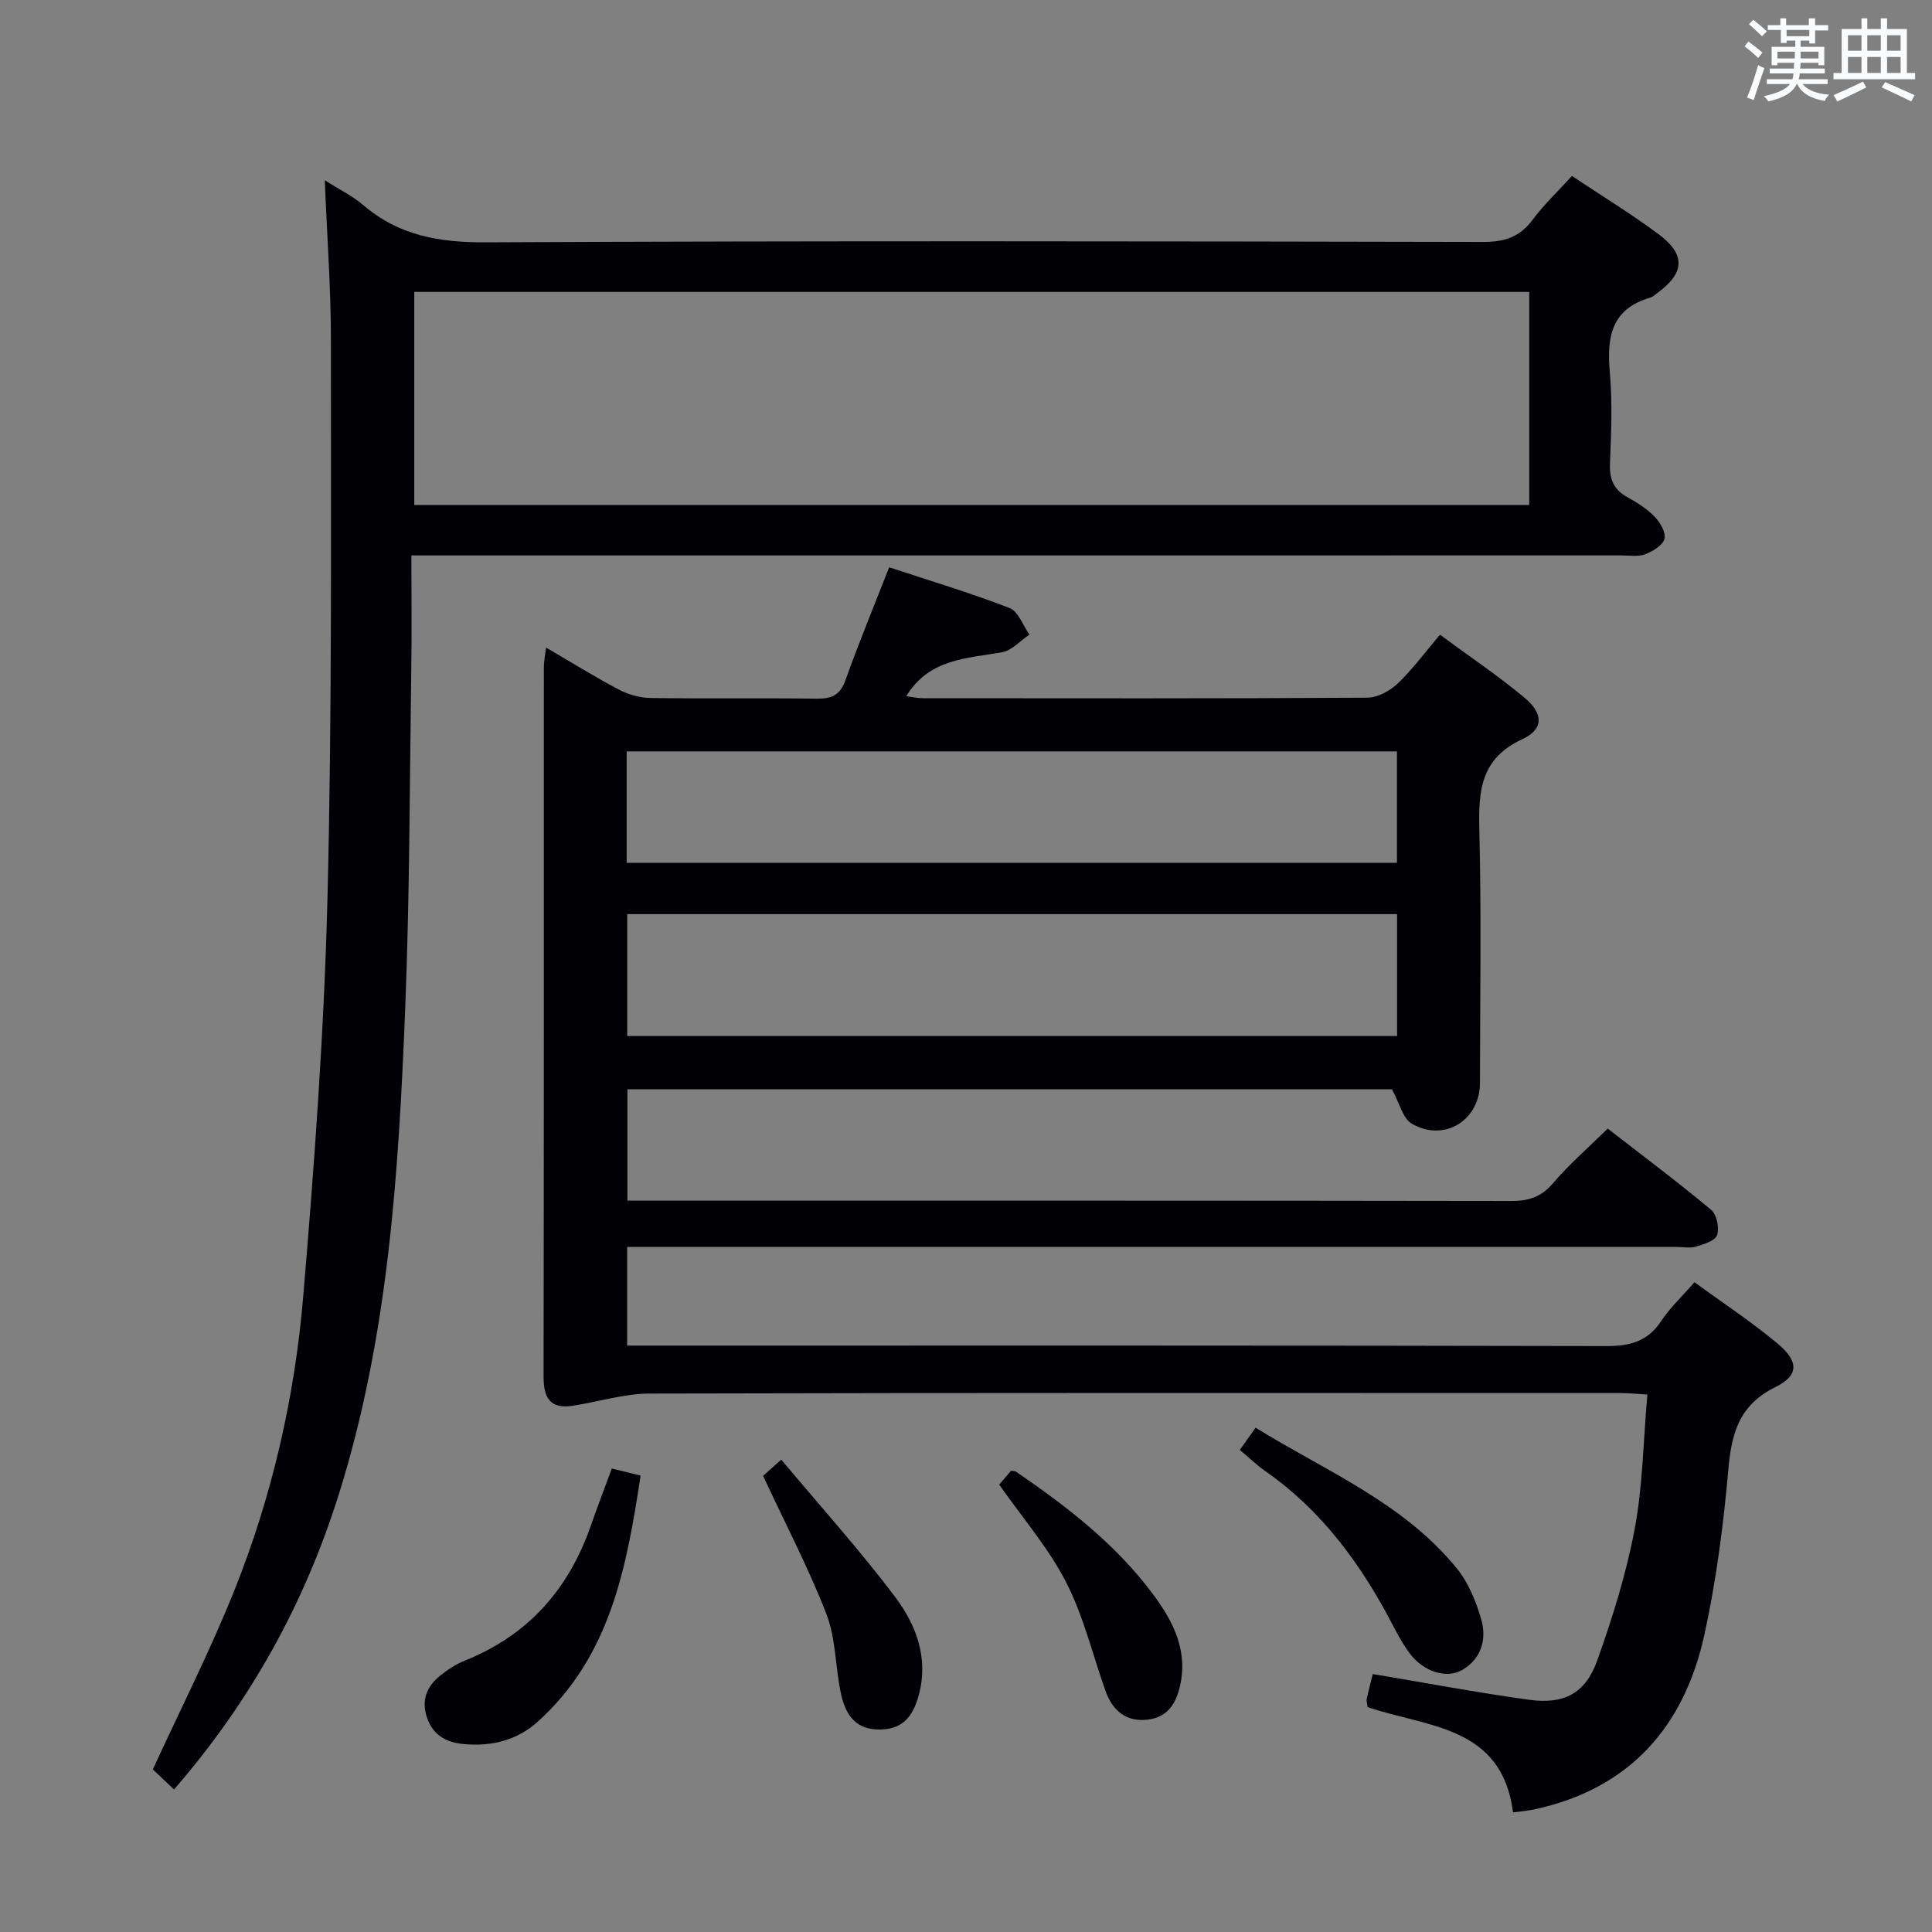 <svg enable-background="new 0 0 400 400" viewBox="0 0 400 400" xmlns="http://www.w3.org/2000/svg"><rect x="0" y="0" width="400" height="400" fill="#808080" stroke="none"/><g fill="#010105"><path d="m113.06 134.07c5.31 3.1 10.07 6.07 15.03 8.68 1.96 1.03 4.33 1.73 6.52 1.76 11.5.17 23-.01 34.5.14 3.07.04 4.83-.72 5.94-3.84 2.72-7.64 5.83-15.13 9.04-23.36 8.38 2.77 16.77 5.28 24.92 8.43 1.82.7 2.77 3.62 4.13 5.51-1.91 1.27-3.68 3.32-5.74 3.67-7.34 1.27-15.04 1.33-19.77 9.08 1.11.14 2.29.42 3.46.42 30.66.02 61.33.08 91.99-.11 2.12-.01 4.66-1.39 6.27-2.91 3.1-2.95 5.66-6.45 8.78-10.13 6.03 4.45 11.95 8.43 17.41 12.96 4.05 3.36 4.13 6.59-.38 8.68-8.59 3.98-9.08 10.61-8.88 18.67.44 17.49.15 34.99.13 52.49-.01 7.73-7.38 12.34-14.11 8.44-1.87-1.08-2.53-4.25-4.11-7.12-51.99 0-104.9 0-158.29 0v23.05h5.98c59 0 117.99-.03 176.99.07 3.59.01 6.2-.8 8.63-3.64 3.33-3.91 7.26-7.31 11.36-11.35 7.13 5.53 14.42 11 21.41 16.82 1.16.96 1.72 3.72 1.24 5.23-.36 1.16-2.73 1.89-4.34 2.38-1.22.37-2.64.08-3.98.08-70.16 0-140.32 0-210.48 0-2.16 0-4.31 0-6.87 0v20.42h6.21c65.49 0 130.99-.05 196.48.1 4.9.01 8.59-.92 11.4-5.18 1.81-2.75 4.29-5.05 6.89-8.04 5.85 4.27 11.82 8.19 17.26 12.75 4.34 3.63 4.4 6.55-.5 8.96-7.55 3.73-9.09 9.59-9.75 17.12-1.01 11.4-2.48 22.84-4.92 34.01-4.18 19.17-15.47 32.06-35.31 36.32-1.27.27-2.58.37-4.35.61-2.26-18.06-17.91-17.61-30.1-21.81-.09-.72-.28-1.24-.18-1.69.38-1.77.85-3.53 1.25-5.15 10.85 1.82 21.57 3.84 32.35 5.33 7.28 1 11.68-1.32 14.12-8.14 3.17-8.87 6.01-17.97 7.75-27.2 1.68-8.93 1.78-18.15 2.63-27.86-2.06-.12-3.8-.3-5.53-.3-66.99-.01-133.99-.07-200.98.1-5.33.01-10.65 1.7-15.99 2.53-4.72.73-6.03-1.7-6.03-6.06.08-49 .05-97.99.06-146.99.01-1.08.25-2.18.46-3.93zm176.19 55.19c-53.28 0-106.21 0-159.39 0v25.24h159.39c0-8.57 0-16.81 0-25.24zm-.03-33.69c-53.36 0-106.36 0-159.47 0v23.08h159.47c0-7.92 0-15.49 0-23.08z"/><path d="m67.24 37.32c3.06 1.94 5.78 3.26 8.01 5.17 7.37 6.32 15.76 7.73 25.35 7.68 68.83-.33 137.66-.22 206.48-.08 4.36.01 7.54-.98 10.19-4.54 2.36-3.17 5.28-5.93 8.18-9.12 6.23 4.16 12.34 7.88 18.05 12.14 5.52 4.13 5.27 7.92-.2 11.97-.53.4-1.06.91-1.67 1.09-7.99 2.33-8.99 8.12-8.34 15.37.56 6.28.29 12.66.04 18.99-.12 3.2.75 5.38 3.6 6.95 2.03 1.11 4.07 2.41 5.66 4.05 1.13 1.17 2.37 3.3 2.02 4.57-.37 1.36-2.42 2.59-3.99 3.19-1.47.56-3.29.24-4.95.24-81.15.01-162.32.01-243.48.01-1.99 0-3.98 0-7.02 0 0 8 .1 15.75-.02 23.5-.34 23.47-.32 46.96-1.26 70.41-1.36 33.87-3.46 67.69-13.72 100.41-7.08 22.57-18.19 42.78-34.14 61.17-1.64-1.55-3.26-3.08-4.39-4.15 5.76-12.54 11.85-24.52 16.83-36.94 7.83-19.52 12.53-39.98 14.3-60.88 2.32-27.48 4.34-55.03 5.03-82.59.96-38.46.69-76.96.71-115.44.01-10.76-.8-21.53-1.27-33.17zm18.53 67.23h230.84c0-14.82 0-29.36 0-44.11-77.07 0-153.8 0-230.84 0z"/><path d="m126.67 304.04c2.08.51 3.65.9 5.96 1.47-2.89 18.89-6.19 37.38-21.36 51-4.28 3.84-9.57 5.11-15.27 4.58-3.57-.34-6.32-1.79-7.58-5.43-1.27-3.68-.04-6.56 2.8-8.81 1.53-1.22 3.25-2.33 5.06-3.06 13.02-5.22 21.42-14.7 26-27.8 1.36-3.89 2.84-7.74 4.39-11.95z"/><path d="m256.69 300.19c1.04-1.46 1.97-2.77 3.27-4.6 14.54 8.99 30.6 15.52 41.67 29.15 2.41 2.97 4 6.88 5.06 10.61 1.15 4.05.01 8.07-3.92 10.38-3.33 1.95-8.11.33-10.93-3.45-1.28-1.72-2.35-3.62-3.33-5.53-6.57-12.7-14.78-24.01-26.7-32.28-1.74-1.23-3.27-2.74-5.12-4.28z"/><path d="m161.75 302.2c8.22 9.82 16.35 18.82 23.61 28.48 4.31 5.73 6.91 12.52 4.89 20.17-1.34 5.09-3.84 7.36-8.58 7.22-5.05-.15-6.8-3.69-7.64-7.79-1.1-5.36-.99-11.11-2.93-16.11-3.7-9.53-8.47-18.65-13.11-28.61.18-.16 1.36-1.21 3.76-3.36z"/><path d="m206.87 307.37c.77-.9 1.63-1.9 2.46-2.87.41.07.78.03 1.02.19 10.58 7.25 20.72 15.05 28.43 25.46 4.22 5.69 7.34 11.85 5.41 19.39-.91 3.55-2.72 6.03-6.57 6.49-3.99.47-6.69-1.35-8.33-4.91-.21-.45-.36-.93-.53-1.39-2.63-7.46-4.5-15.3-8.09-22.26-3.6-7-8.9-13.11-13.8-20.1z"/></g><path d="m361.2 9.6.8-1c.9.7 1.9 1.4 2.9 2.3l-.9 1.1c-1-1-2-1.8-2.8-2.4zm.5 10.6c.9-2.1 1.6-4.3 2.3-6.7.4.2.8.4 1.3.6-.7 2.1-1.5 4.3-2.2 6.6zm.4-15.2.9-.9c1 .8 2 1.6 2.8 2.4l-1 1c-.9-.9-1.8-1.7-2.7-2.5zm12.5-1.2h1.2v1.4h2.7v1.1h-2.7v2.7h-1.2v-.6h-1.8v1.3h4.9v3.8h-1.2v-.5h-3.7c0 .4-.1.9-.1 1.2h5.1v1h-5.2c0 .5-.1.9-.2 1.2h6v1h-5.2c1.1 1.3 2.9 2 5.5 2.2-.4.4-.7.8-.9 1.3-2.9-.5-4.8-1.6-5.7-3.5h-.1c-.8 1.7-2.7 2.9-5.9 3.6-.2-.4-.6-.8-.9-1.1 2.8-.6 4.6-1.4 5.4-2.5h-4.8v-1h5.3c.1-.3.2-.7.2-1.2h-4.9v-1h5c0-.4 0-.8.1-1.2h-3.5v.5h-1.2v-3.8h4.9v-1.3h-1.8v.5h-1.2v-2.7h-2.7v-1h2.6v-1.4h1.2v1.4h4.7v-1.4zm-6.6 8.3h3.6c0-.4 0-.9 0-1.4h-3.6zm1.9-4.6h4.7v-1.3h-4.7zm6.6 3.2h-3.7v1.4h3.7z" fill="#fafbfc"/><path d="m385.3 3.8h1.3v2.2h2.8v-2.2h1.3v2.2h4.1v9.1h1.7v1.3h-16.9v-1.3h1.7v-9.1h4.1v-2.2zm.4 13.1.7 1.2c-1.8.9-3.8 1.9-6 2.9-.2-.4-.5-.8-.8-1.3 2.3-1 4.3-1.9 6.1-2.8zm-3.1-6.4h2.8v-3.2h-2.8zm0 4.6h2.8v-3.3h-2.8zm4-4.6h2.8v-3.2h-2.8zm0 4.6h2.8v-3.3h-2.8zm3.7 1.9c2.1.9 4.1 1.8 6.1 2.7l-.7 1.3c-2.2-1.1-4.2-2-6.1-2.9zm3.2-9.7h-2.8v3.2h2.8zm-2.8 7.8h2.8v-3.3h-2.8z" fill="#fafbfc"/></svg>